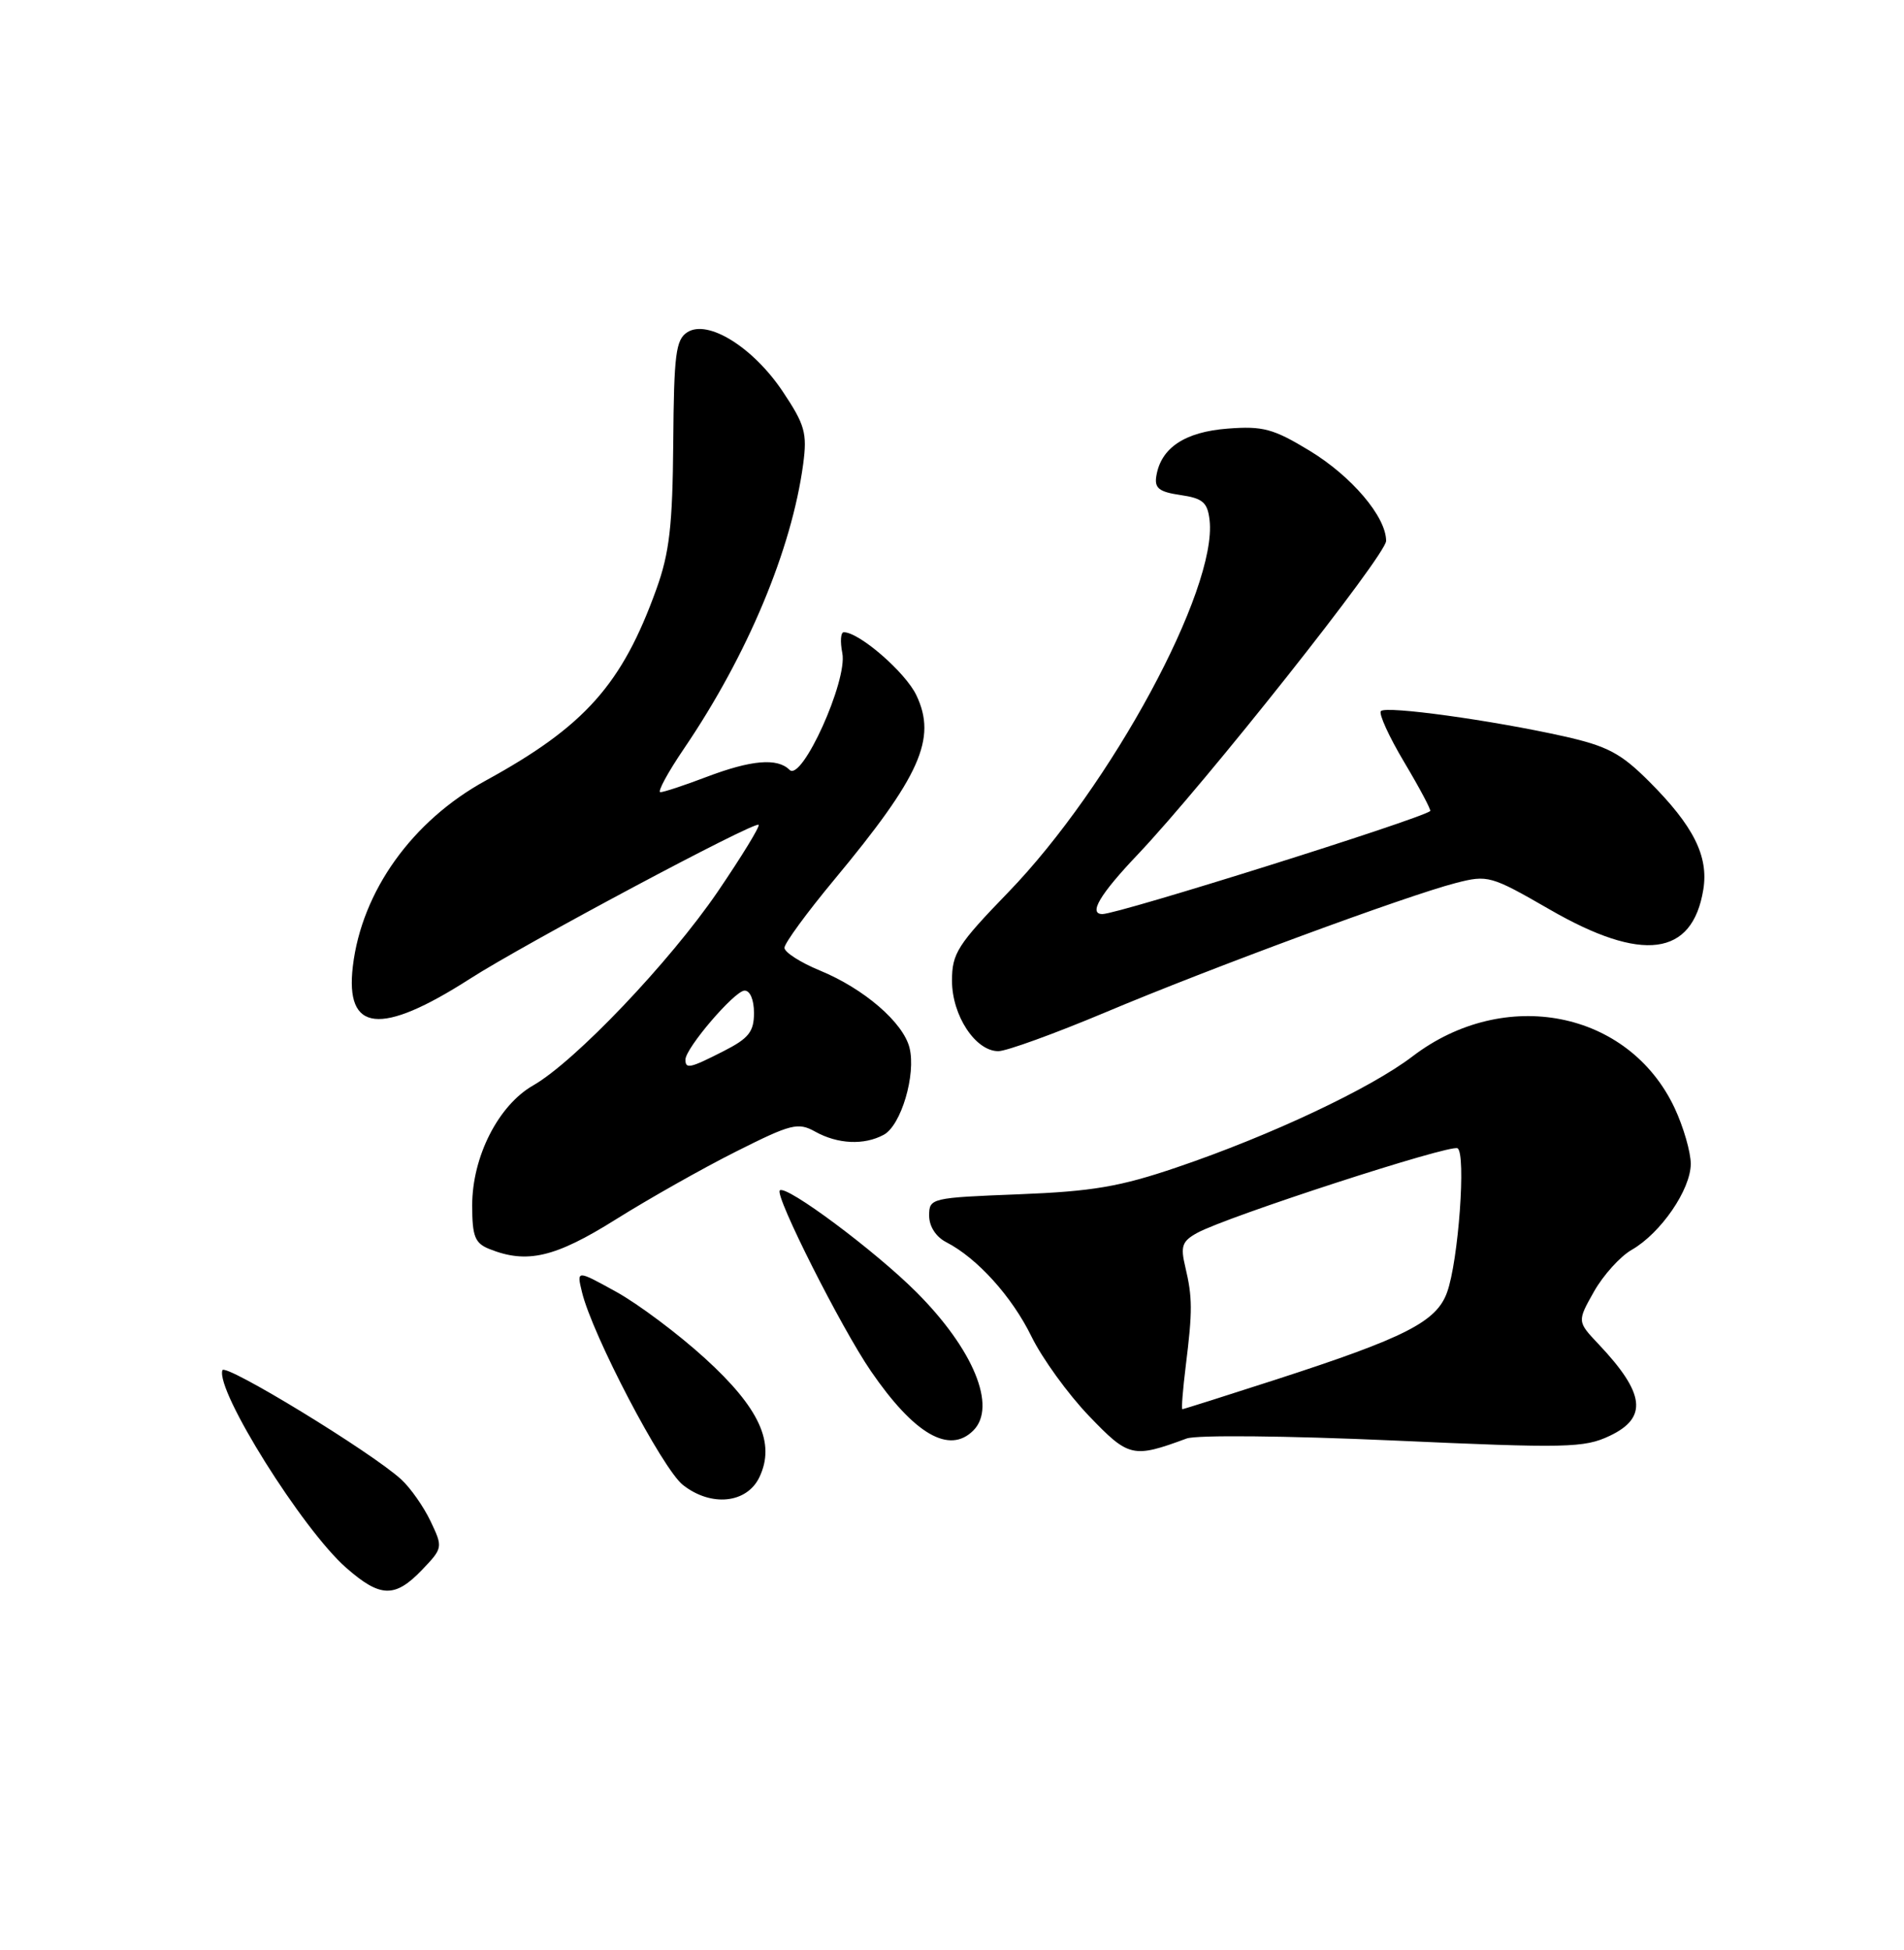<?xml version="1.0" encoding="UTF-8" standalone="no"?>
<!DOCTYPE svg PUBLIC "-//W3C//DTD SVG 1.1//EN" "http://www.w3.org/Graphics/SVG/1.1/DTD/svg11.dtd" >
<svg xmlns="http://www.w3.org/2000/svg" xmlns:xlink="http://www.w3.org/1999/xlink" version="1.1" viewBox="0 0 250 256">
 <g >
 <path fill="currentColor"
d=" M 55.41 206.10 C 58.15 203.23 58.17 203.15 56.54 199.72 C 55.63 197.81 53.90 195.34 52.69 194.23 C 48.83 190.68 29.53 178.90 29.20 179.89 C 28.31 182.58 39.71 200.78 45.45 205.82 C 49.93 209.75 51.85 209.81 55.41 206.10 Z  M 99.71 193.93 C 101.85 189.45 99.73 184.84 92.55 178.31 C 89.04 175.11 83.81 171.20 80.94 169.61 C 75.71 166.72 75.71 166.72 76.41 169.61 C 77.75 175.21 86.97 192.83 89.67 194.95 C 93.37 197.86 98.06 197.38 99.71 193.93 Z  M 155.81 188.85 C 157.12 188.37 168.93 188.49 182.92 189.11 C 205.74 190.14 208.01 190.09 211.36 188.50 C 216.38 186.12 216.00 182.93 209.92 176.49 C 207.08 173.49 207.08 173.49 209.29 169.57 C 210.51 167.41 212.74 164.94 214.25 164.08 C 218.07 161.89 222.00 156.16 222.00 152.79 C 222.00 151.25 221.04 147.94 219.88 145.46 C 213.86 132.66 197.55 129.46 185.46 138.69 C 179.94 142.90 166.85 149.07 154.53 153.25 C 147.07 155.79 143.45 156.41 133.75 156.79 C 122.23 157.24 122.00 157.29 122.00 159.59 C 122.00 161.01 122.89 162.38 124.25 163.08 C 128.31 165.17 132.88 170.22 135.45 175.49 C 136.85 178.34 140.23 183.01 142.96 185.86 C 148.21 191.34 148.74 191.46 155.81 188.85 Z  M 127.80 187.80 C 130.92 184.68 127.82 177.14 120.34 169.65 C 114.93 164.23 103.19 155.48 102.39 156.28 C 101.70 156.96 110.45 174.32 114.35 180.00 C 120.04 188.29 124.64 190.96 127.80 187.80 Z  M 80.87 160.08 C 85.18 157.38 92.28 153.37 96.64 151.18 C 103.88 147.54 104.78 147.31 107.03 148.56 C 110.00 150.21 113.45 150.37 116.03 148.98 C 118.32 147.76 120.30 141.06 119.42 137.55 C 118.59 134.23 113.44 129.79 107.65 127.41 C 105.10 126.36 103.01 125.02 103.00 124.43 C 103.00 123.84 105.93 119.83 109.52 115.51 C 120.84 101.89 123.03 96.98 120.33 91.29 C 118.91 88.28 112.83 83.00 110.79 83.00 C 110.38 83.00 110.30 84.24 110.60 85.75 C 111.31 89.35 105.28 102.68 103.67 101.07 C 102.07 99.47 98.64 99.77 92.76 102.00 C 89.87 103.10 87.15 104.00 86.71 104.00 C 86.28 104.00 87.68 101.41 89.83 98.25 C 98.16 85.98 103.95 72.13 105.46 60.92 C 106.00 56.86 105.69 55.77 102.79 51.42 C 98.90 45.60 92.97 41.90 90.26 43.61 C 88.73 44.58 88.49 46.49 88.40 58.11 C 88.31 69.01 87.90 72.58 86.19 77.33 C 81.68 89.86 76.79 95.35 63.77 102.48 C 54.12 107.76 47.50 117.02 46.33 126.85 C 45.30 135.53 49.95 136.03 61.70 128.50 C 68.83 123.92 99.11 107.77 99.61 108.28 C 99.81 108.48 97.39 112.43 94.24 117.06 C 87.94 126.29 75.49 139.36 70.00 142.50 C 65.43 145.11 62.00 151.87 62.00 158.24 C 62.00 162.31 62.35 163.21 64.25 163.97 C 69.19 165.95 72.88 165.09 80.87 160.08 Z  M 145.15 132.90 C 159.01 127.06 184.72 117.58 191.16 115.92 C 195.36 114.84 195.75 114.95 203.48 119.40 C 215.64 126.42 222.22 125.56 223.65 116.78 C 224.36 112.40 222.36 108.42 216.54 102.60 C 212.83 98.89 211.07 97.95 205.32 96.66 C 195.87 94.55 182.03 92.64 181.32 93.35 C 180.99 93.67 182.38 96.71 184.40 100.10 C 186.42 103.49 187.94 106.36 187.79 106.48 C 186.30 107.60 146.84 120.00 144.75 120.00 C 142.88 120.00 144.41 117.42 149.39 112.18 C 158.23 102.86 182.00 72.86 182.00 71.01 C 182.00 67.85 177.48 62.53 171.97 59.18 C 167.19 56.28 165.83 55.91 161.19 56.27 C 155.58 56.70 152.43 58.79 151.83 62.49 C 151.56 64.09 152.19 64.58 155.00 64.99 C 157.93 65.42 158.55 65.95 158.82 68.28 C 159.86 77.36 145.89 103.18 132.39 117.14 C 125.72 124.03 125.00 125.16 125.00 128.75 C 125.00 133.32 128.08 138.00 131.08 138.00 C 132.15 138.00 138.48 135.70 145.15 132.90 Z  M 155.70 179.25 C 156.59 172.10 156.58 170.32 155.63 166.32 C 154.98 163.61 155.21 162.95 157.19 161.86 C 161.06 159.73 190.44 150.18 191.38 150.75 C 192.52 151.44 191.50 165.54 190.00 169.67 C 188.61 173.53 184.52 175.61 167.54 181.11 C 160.93 183.25 155.40 185.00 155.25 185.00 C 155.10 185.00 155.31 182.41 155.70 179.25 Z  M 90.00 139.11 C 90.00 137.61 96.42 130.11 97.75 130.05 C 98.48 130.02 99.00 131.24 99.00 132.98 C 99.00 135.44 98.32 136.31 95.04 137.98 C 90.59 140.25 90.00 140.38 90.00 139.11 Z "/>
</g>
</svg>